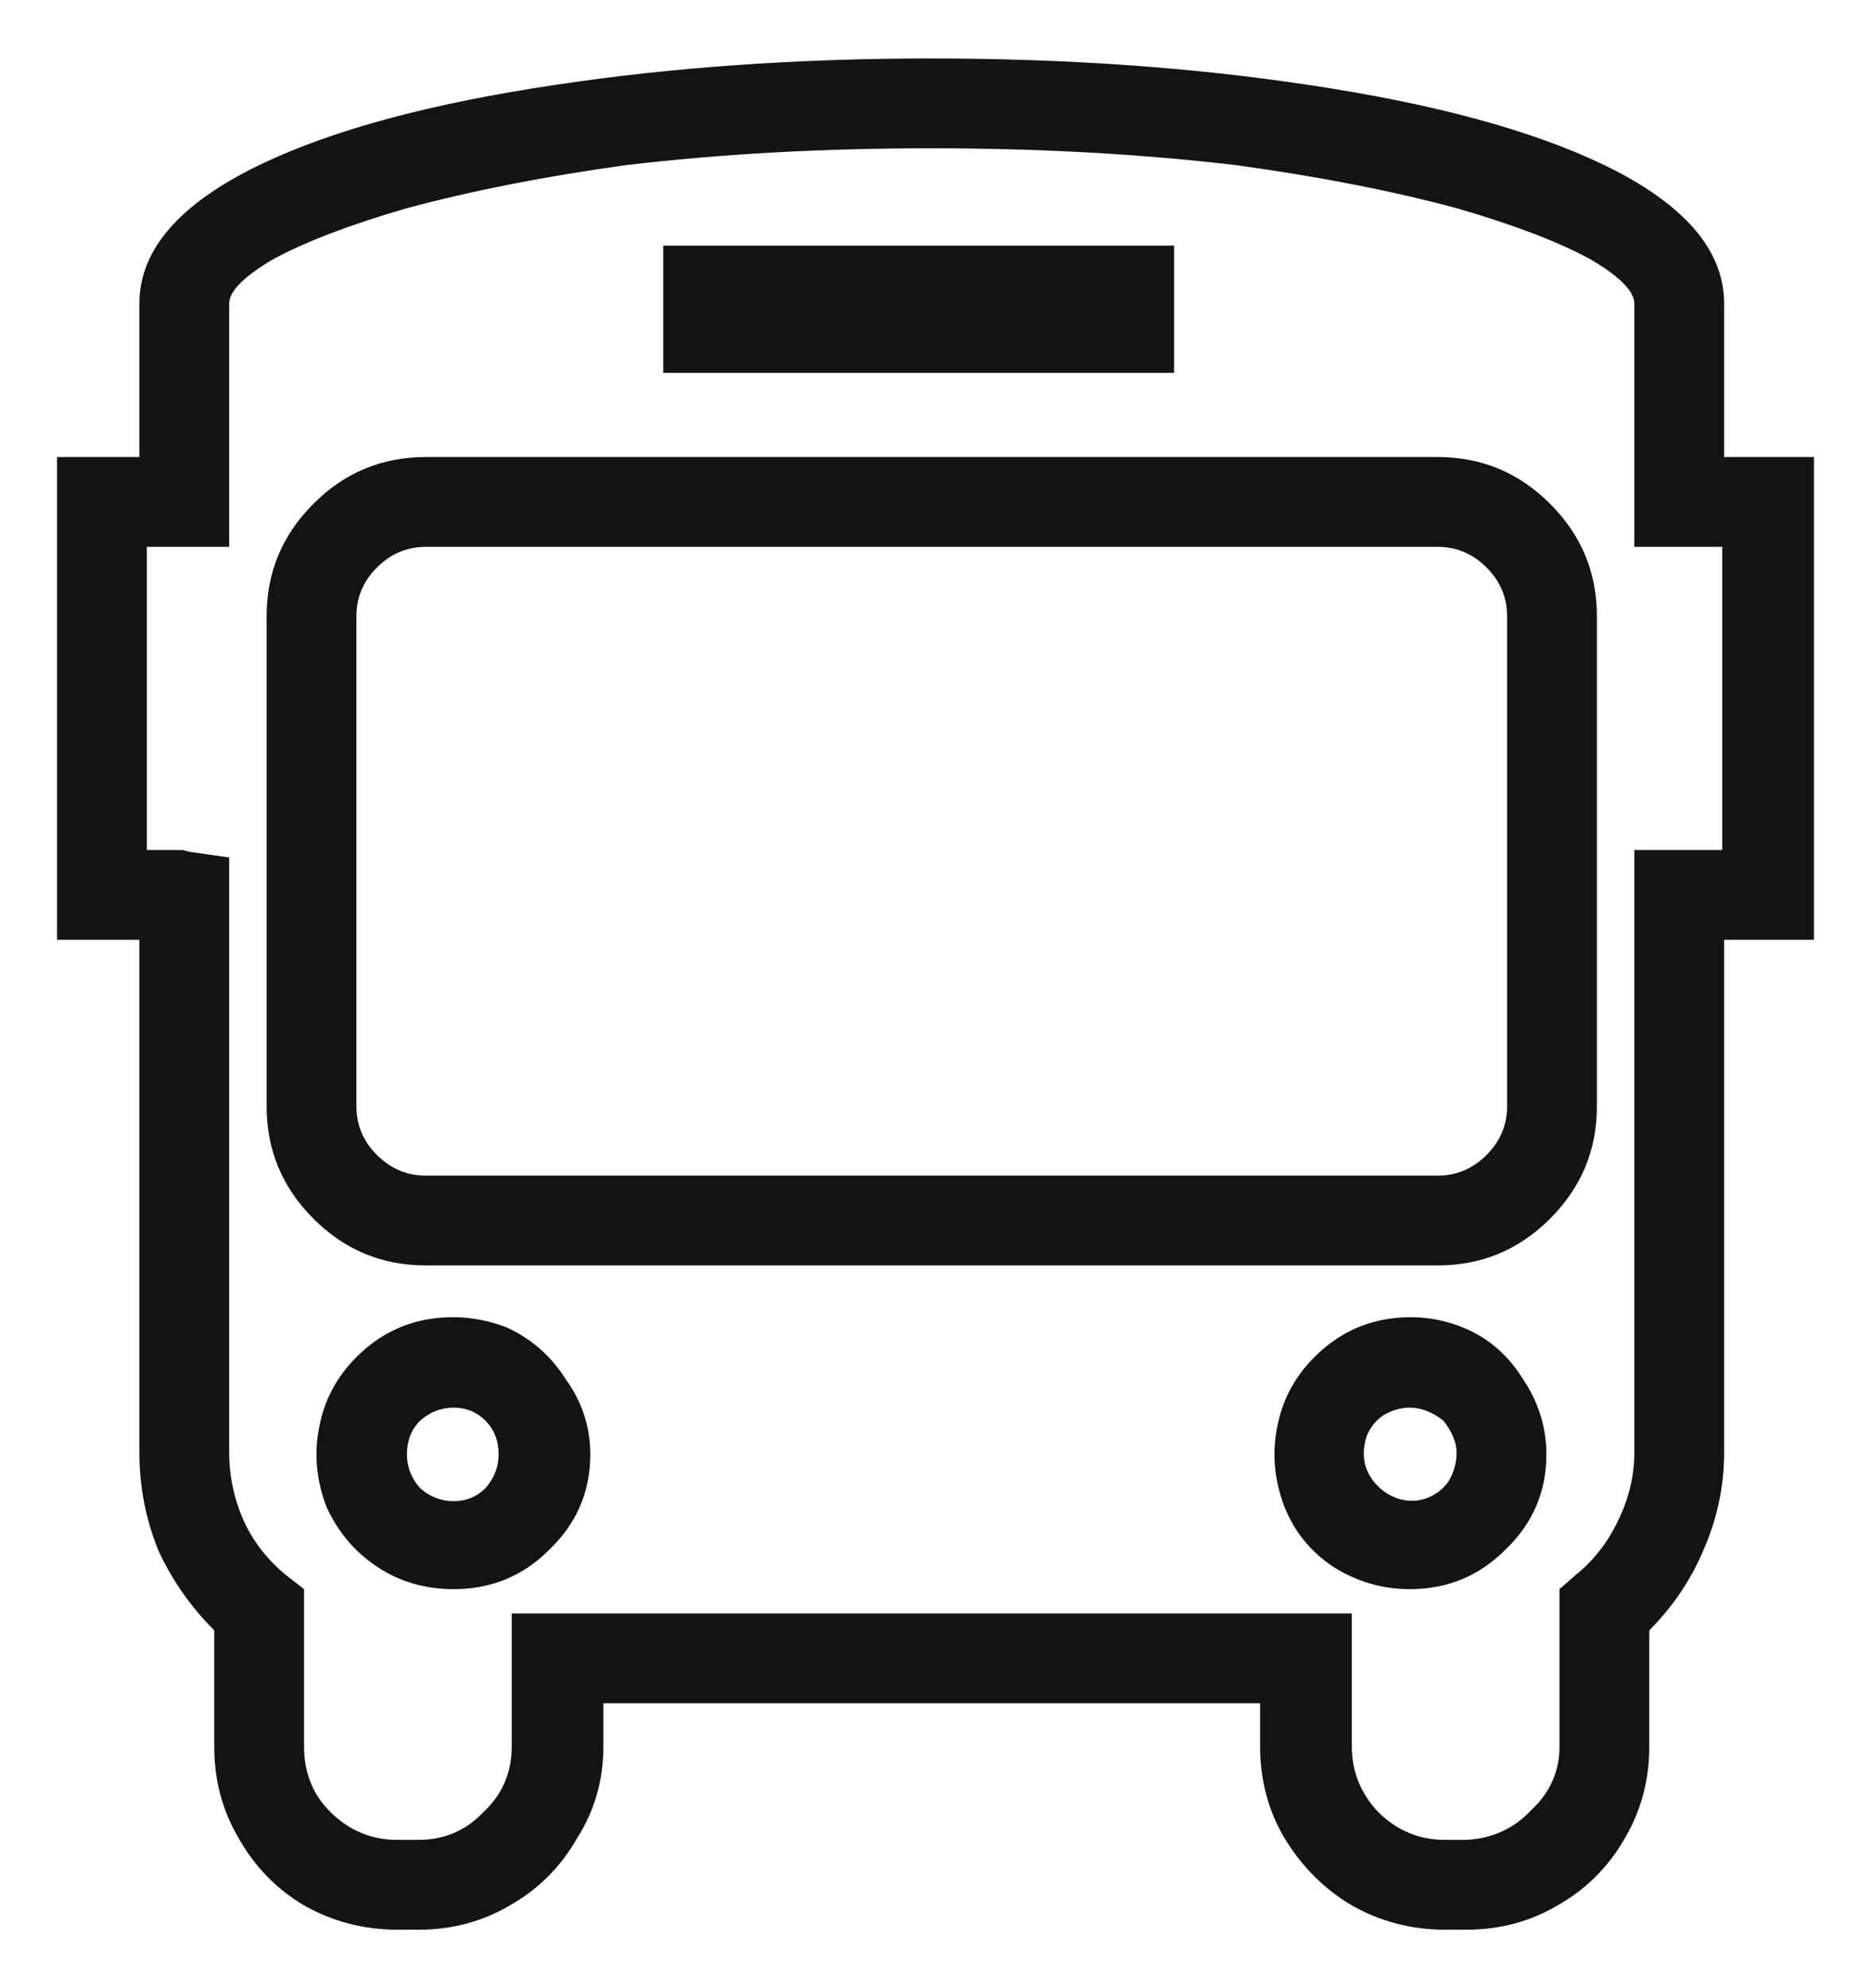<svg width="16" height="17" viewBox="0 0 16 17" fill="none" xmlns="http://www.w3.org/2000/svg">
<g id="icon/transportation">
<path id="Vector" d="M7.96 0.5C9.112 0.5 10.184 0.575 11.176 0.724C12.253 0.884 13.101 1.113 13.72 1.412C14.402 1.743 14.744 2.137 14.744 2.596V3.908H15.512V8.036H14.744V12.42C14.744 12.708 14.685 12.985 14.568 13.252C14.461 13.508 14.306 13.737 14.104 13.94V14.932C14.104 15.22 14.034 15.481 13.896 15.716C13.757 15.961 13.565 16.153 13.32 16.292C13.085 16.431 12.824 16.5 12.536 16.5H12.36C12.072 16.5 11.805 16.431 11.56 16.292C11.325 16.153 11.133 15.961 10.984 15.716C10.845 15.481 10.776 15.22 10.776 14.932V14.564H5.16V14.932C5.16 15.22 5.085 15.481 4.936 15.716C4.797 15.961 4.605 16.153 4.36 16.292C4.125 16.431 3.864 16.5 3.576 16.5H3.4C3.112 16.5 2.845 16.431 2.6 16.292C2.365 16.153 2.178 15.961 2.04 15.716C1.901 15.481 1.832 15.22 1.832 14.932V13.94C1.629 13.737 1.469 13.508 1.352 13.252C1.245 12.985 1.192 12.708 1.192 12.42V8.036H0.488V3.908H1.192V2.596C1.192 2.137 1.533 1.743 2.216 1.412C2.834 1.113 3.682 0.884 4.76 0.724C5.752 0.575 6.818 0.5 7.96 0.5ZM7.96 1.268C7.032 1.268 6.162 1.316 5.352 1.412C4.658 1.508 4.034 1.631 3.48 1.78C3 1.919 2.621 2.063 2.344 2.212C2.088 2.361 1.96 2.489 1.96 2.596V4.676H1.256V7.268H1.56L1.624 7.284L1.96 7.332V12.42C1.96 12.623 2.002 12.82 2.088 13.012C2.173 13.193 2.296 13.348 2.456 13.476L2.6 13.588V14.932C2.6 15.156 2.674 15.343 2.824 15.492C2.984 15.652 3.176 15.732 3.4 15.732H3.576C3.8 15.732 3.986 15.652 4.136 15.492C4.296 15.343 4.376 15.156 4.376 14.932V13.796H11.56V14.932C11.56 15.145 11.634 15.332 11.784 15.492C11.944 15.652 12.136 15.732 12.36 15.732H12.536C12.76 15.721 12.947 15.636 13.096 15.476C13.256 15.327 13.336 15.145 13.336 14.932V13.588L13.464 13.476C13.624 13.348 13.746 13.193 13.832 13.012C13.928 12.82 13.976 12.623 13.976 12.42V7.268H14.728V4.676H13.976V2.596C13.976 2.489 13.848 2.361 13.592 2.212C13.315 2.063 12.936 1.919 12.456 1.78C11.901 1.631 11.272 1.508 10.568 1.412C9.757 1.316 8.888 1.268 7.96 1.268ZM12.504 11.348C12.717 11.433 12.888 11.577 13.016 11.78C13.155 11.983 13.224 12.201 13.224 12.436C13.224 12.756 13.107 13.028 12.872 13.252C12.648 13.476 12.376 13.588 12.056 13.588C11.821 13.588 11.602 13.524 11.4 13.396C11.208 13.268 11.069 13.097 10.984 12.884C10.899 12.66 10.877 12.436 10.92 12.212C10.963 11.977 11.069 11.775 11.24 11.604C11.411 11.433 11.608 11.327 11.832 11.284C12.066 11.241 12.29 11.263 12.504 11.348ZM4.328 11.348C4.541 11.444 4.712 11.593 4.84 11.796C4.978 11.988 5.048 12.201 5.048 12.436C5.048 12.756 4.93 13.028 4.696 13.252C4.472 13.476 4.2 13.588 3.88 13.588C3.634 13.588 3.416 13.524 3.224 13.396C3.032 13.268 2.888 13.097 2.792 12.884C2.706 12.66 2.685 12.436 2.728 12.212C2.77 11.977 2.877 11.775 3.048 11.604C3.218 11.433 3.416 11.327 3.64 11.284C3.874 11.241 4.104 11.263 4.328 11.348ZM3.88 12.036C3.773 12.036 3.677 12.073 3.592 12.148C3.517 12.223 3.48 12.319 3.48 12.436C3.48 12.543 3.517 12.639 3.592 12.724C3.677 12.799 3.773 12.836 3.88 12.836C3.986 12.836 4.077 12.799 4.152 12.724C4.226 12.639 4.264 12.543 4.264 12.436C4.264 12.319 4.226 12.223 4.152 12.148C4.077 12.073 3.986 12.036 3.88 12.036ZM12.056 12.036C11.981 12.036 11.906 12.057 11.832 12.1C11.768 12.143 11.72 12.201 11.688 12.276C11.634 12.447 11.666 12.591 11.784 12.708C11.837 12.761 11.901 12.799 11.976 12.82C12.061 12.841 12.141 12.836 12.216 12.804C12.29 12.772 12.349 12.724 12.392 12.66C12.434 12.585 12.456 12.505 12.456 12.42C12.456 12.335 12.418 12.244 12.344 12.148C12.248 12.073 12.152 12.036 12.056 12.036ZM12.296 3.908C12.669 3.908 12.989 4.041 13.256 4.308C13.523 4.575 13.656 4.895 13.656 5.268V9.46C13.656 9.833 13.523 10.153 13.256 10.42C12.989 10.687 12.669 10.82 12.296 10.82H3.64C3.266 10.82 2.946 10.687 2.68 10.42C2.413 10.153 2.28 9.833 2.28 9.46V5.268C2.28 4.895 2.413 4.575 2.68 4.308C2.946 4.041 3.266 3.908 3.64 3.908H12.296ZM12.296 4.676H3.64C3.48 4.676 3.341 4.735 3.224 4.852C3.106 4.969 3.048 5.108 3.048 5.268V9.46C3.048 9.62 3.106 9.759 3.224 9.876C3.341 9.993 3.48 10.052 3.64 10.052H12.296C12.456 10.052 12.595 9.993 12.712 9.876C12.829 9.759 12.888 9.62 12.888 9.46V5.268C12.888 5.108 12.829 4.969 12.712 4.852C12.595 4.735 12.456 4.676 12.296 4.676ZM10.04 2.1V3.188H5.672V2.1H10.04Z" fill="#141414"/>
</g>
</svg>
